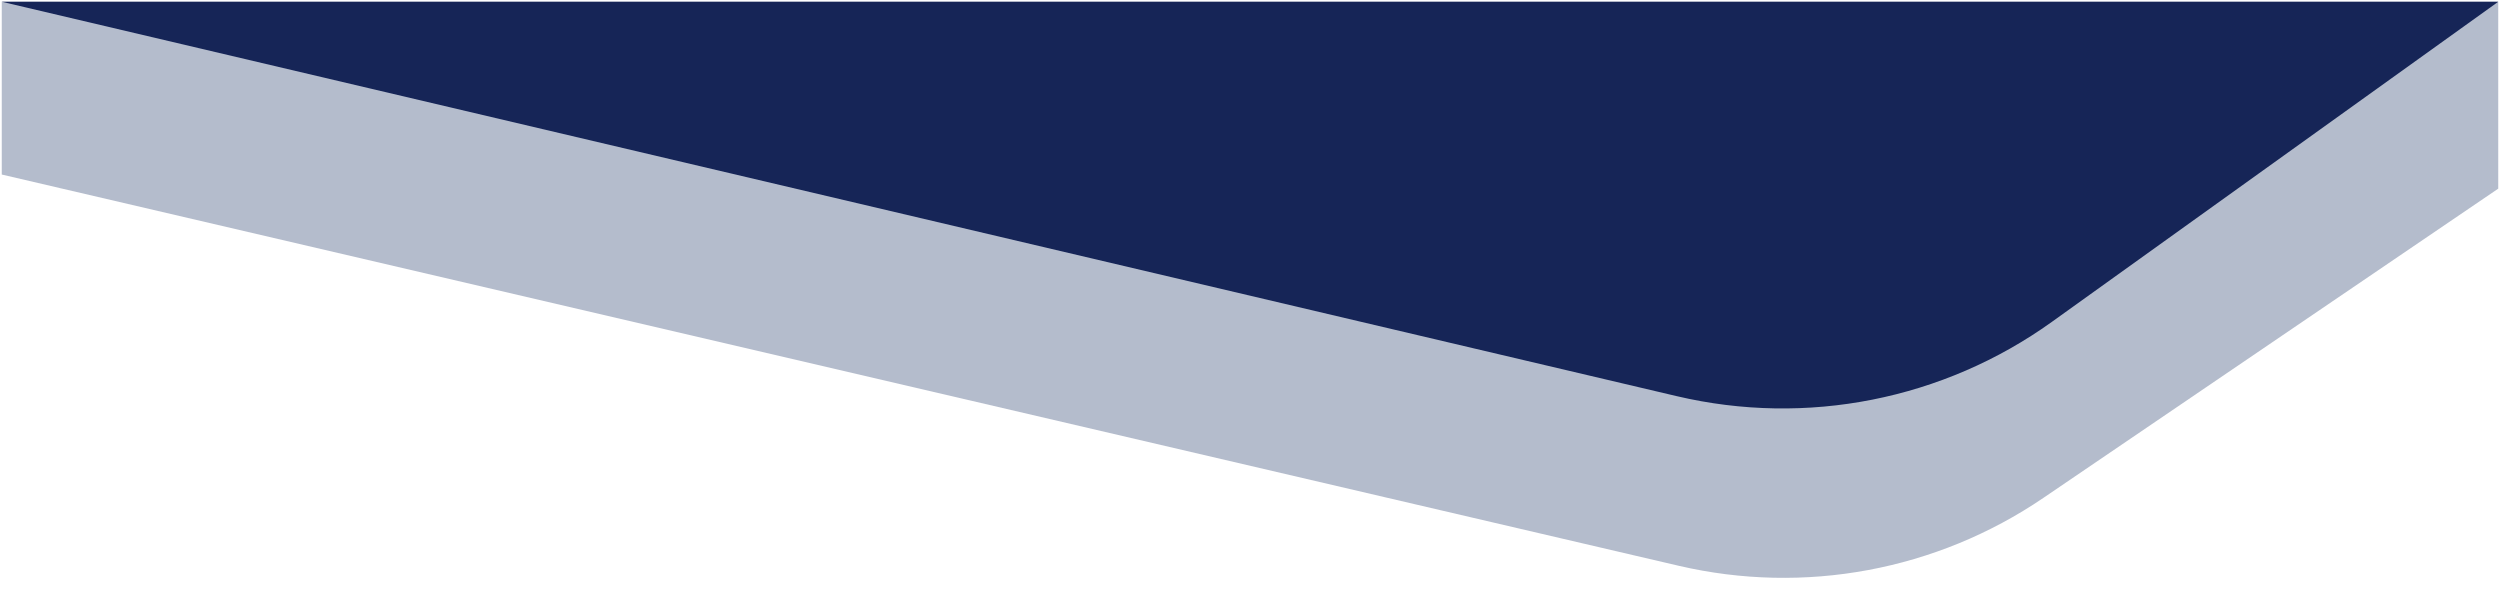 <svg width="709" height="174" viewBox="0 0 709 174" fill="none" xmlns="http://www.w3.org/2000/svg">
<path d="M581.897 91.292L708.5 0.5L0.5 0.5L475.529 112.35C512.363 121.023 551.147 113.345 581.897 91.292Z" fill="#172254"/>
<path d="M579.491 141.211L708.5 53.5L708.5 0.5L0.5 0.5L0.5 49.5L476.074 160.452C511.721 168.769 549.221 161.792 579.491 141.211Z" fill="#132E60" fill-opacity="0.32"/>
</svg>
